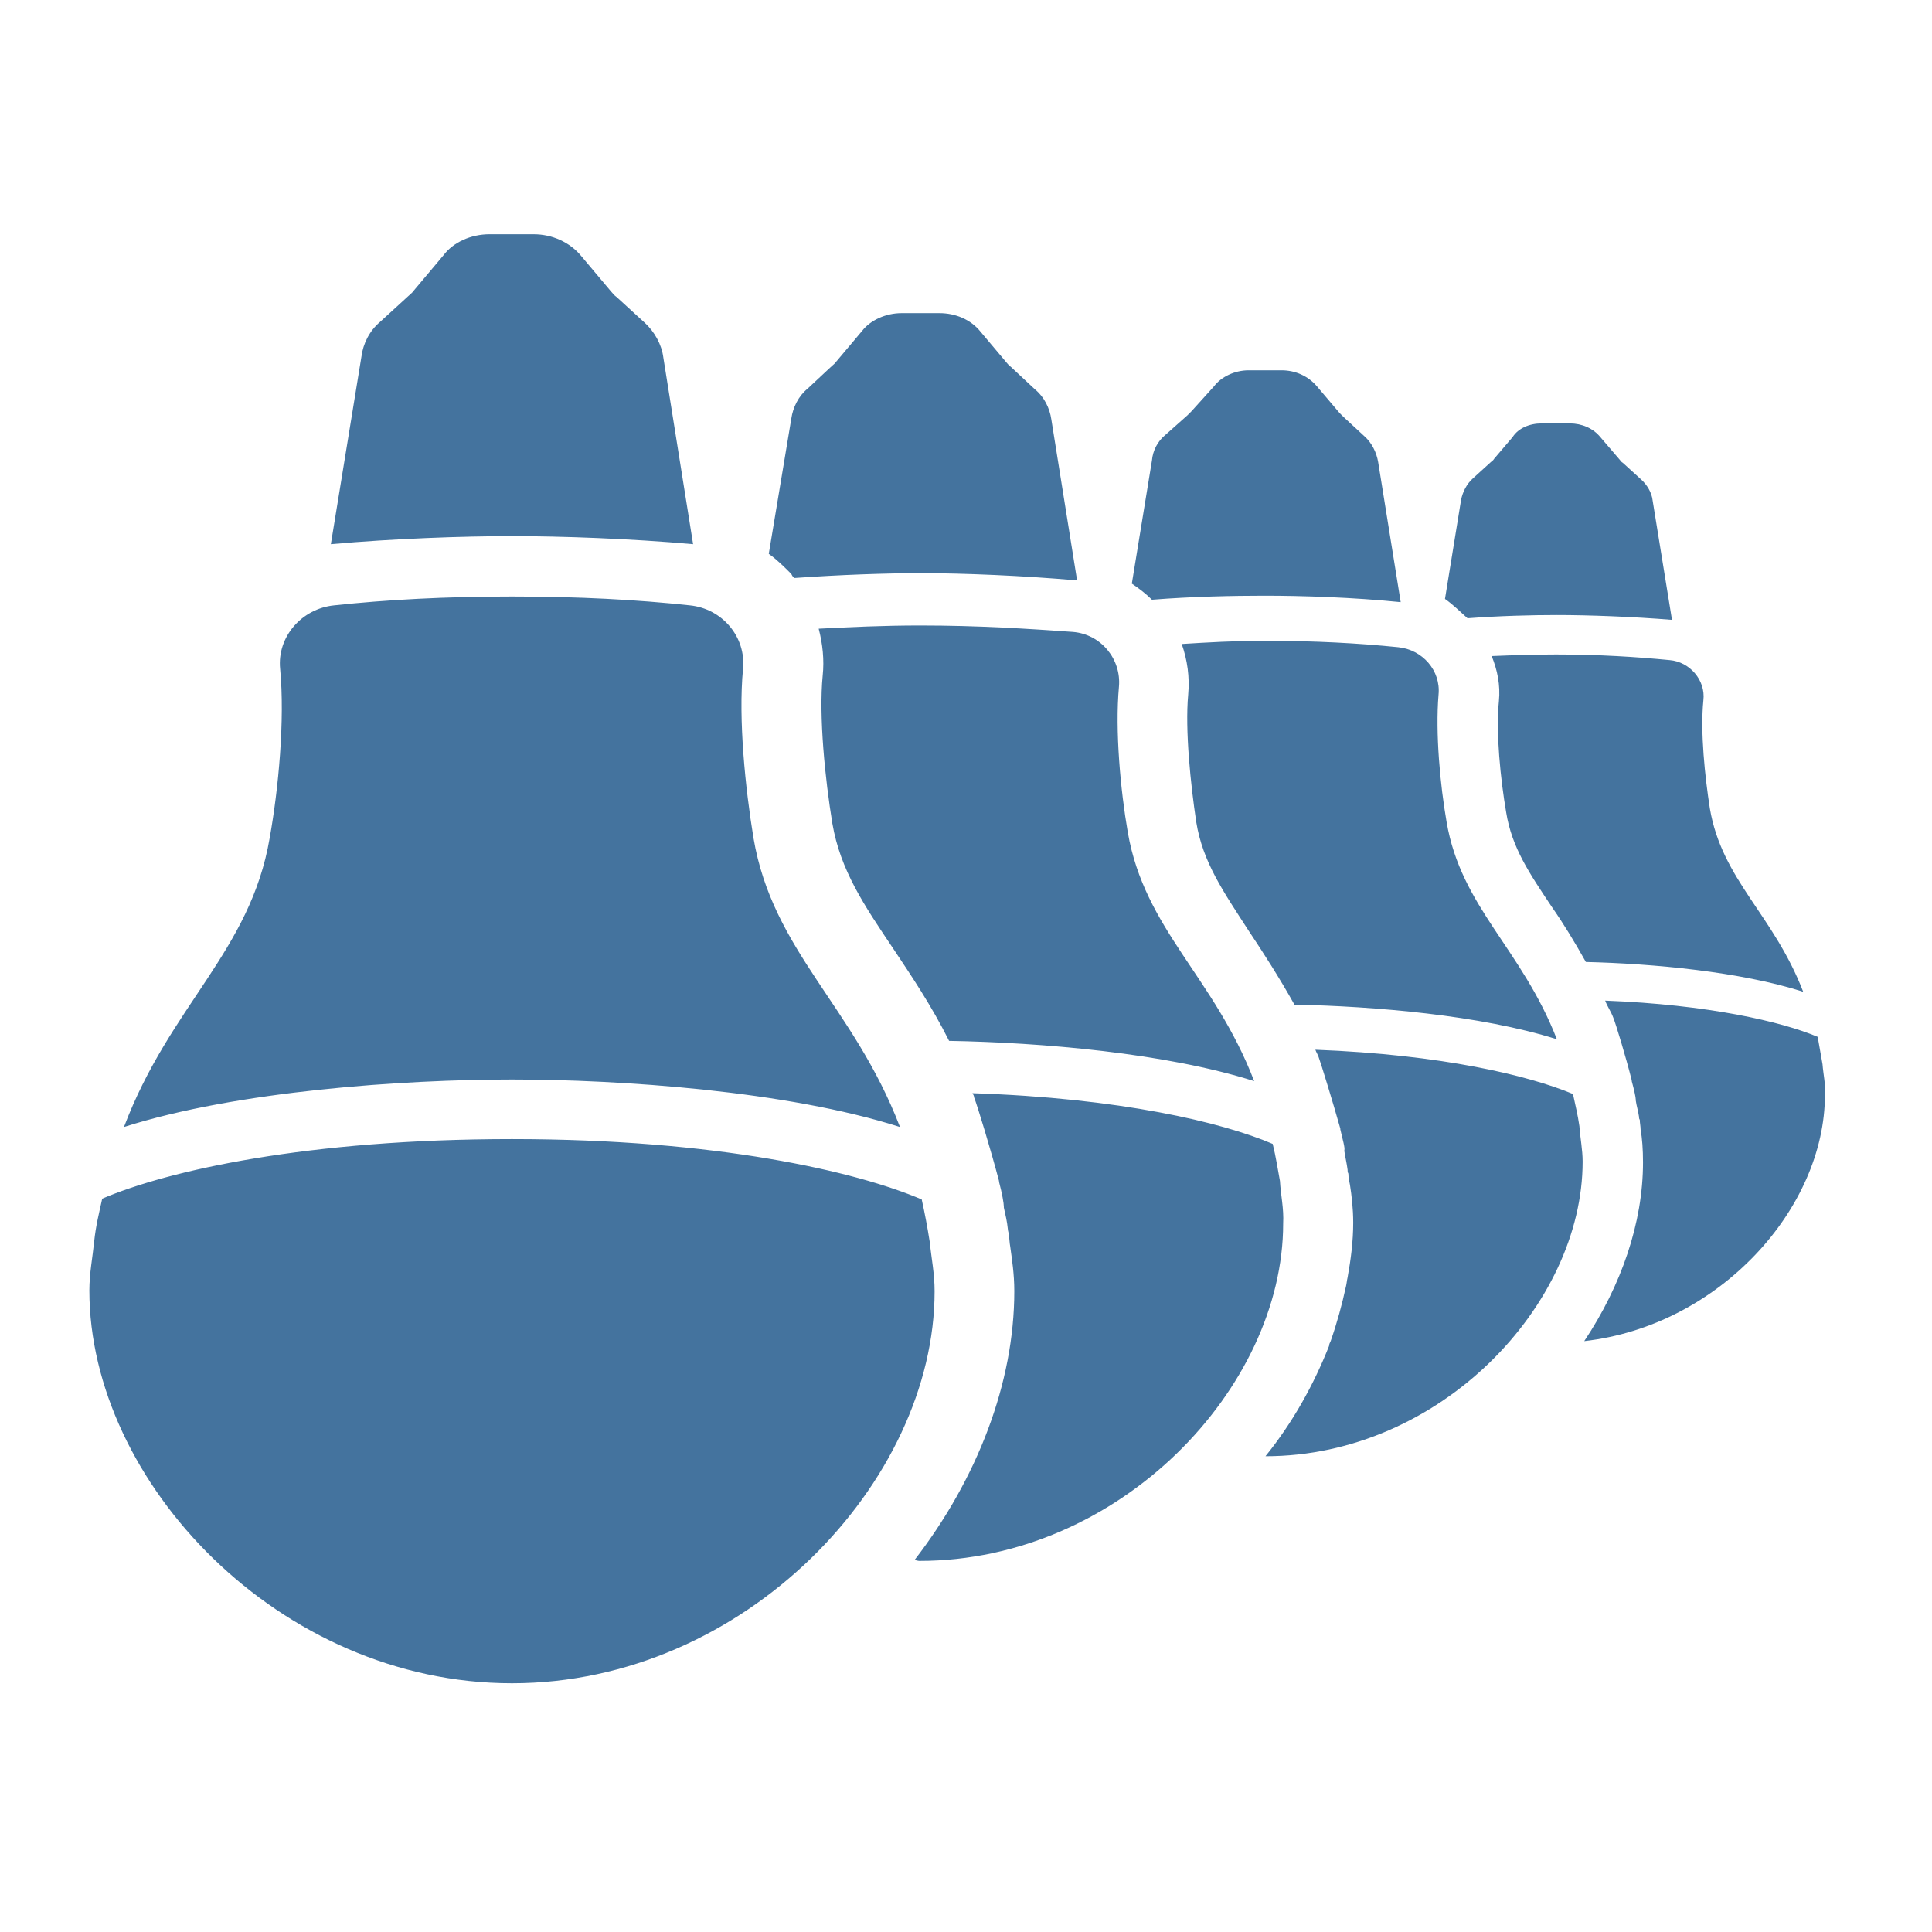 <?xml version="1.0" encoding="UTF-8"?>
<svg width="24px" fill="#44739e" height="24px" viewBox="0 0 24 24" version="1.1" xmlns="http://www.w3.org/2000/svg" xmlns:xlink="http://www.w3.org/1999/xlink">
            <path d="M11.18,14c-1.41-0.45-3.48-0.59-4.82-0.59S2.95,13.55,1.54,14c0.57-1.51,1.57-2.18,1.81-3.59 c0.11-0.61,0.19-1.47,0.13-2.1c-0.04-0.4,0.27-0.75,0.67-0.79C4.8,7.45,5.53,7.41,6.36,7.41s1.56,0.04,2.21,0.11 c0.4,0.04,0.7,0.39,0.66,0.79c-0.06,0.63,0.03,1.49,0.13,2.1C9.6,11.82,10.6,12.49,11.18,14z M8.61,6.76c-0.78-0.07-1.64-0.1-2.25-0.1s-1.47,0.03-2.25,0.1l0.38-2.33C4.51,4.27,4.59,4.11,4.72,4 l0.35-0.32c0.02-0.02,0.05-0.04,0.07-0.07l0.37-0.44c0.12-0.16,0.34-0.26,0.57-0.26h0.55c0.23,0,0.45,0.1,0.59,0.27l0.37,0.44 c0.02,0.02,0.04,0.05,0.07,0.07l0.35,0.32c0.12,0.11,0.21,0.27,0.23,0.43L8.61,6.76z M6.36,20.91c-2.89,0-5.25-2.5-5.25-4.88c0-0.21,0.04-0.41,0.06-0.61c0.02-0.19,0.06-0.35,0.1-0.53 c0.82-0.35,2.55-0.74,5.09-0.74s4.27,0.4,5.09,0.75c0.04,0.18,0.07,0.34,0.1,0.53c0.02,0.2,0.06,0.39,0.06,0.61 C11.61,18.41,9.25,20.91,6.36,20.91z M18.23,7.68c0.4-0.03,0.8-0.04,1.11-0.04c0.39,0,0.94,0.02,1.43,0.06l-0.24-1.48c-0.01-0.1-0.07-0.2-0.15-0.27 l-0.22-0.2c-0.02-0.01-0.03-0.03-0.04-0.04l-0.24-0.28c-0.09-0.11-0.23-0.17-0.38-0.17h-0.35c-0.15,0-0.29,0.06-0.36,0.17 L18.56,5.7c-0.01,0.02-0.03,0.03-0.04,0.04l-0.22,0.2c-0.08,0.07-0.13,0.17-0.15,0.27l-0.2,1.23C18.05,7.51,18.14,7.6,18.23,7.68z M22.64,13.22c-0.02-0.12-0.04-0.22-0.06-0.34c-0.45-0.19-1.36-0.4-2.64-0.45c0.03,0.08,0.07,0.13,0.1,0.21 c0.03,0.07,0.16,0.5,0.23,0.78c0,0,0,0,0,0c0,0,0,0.01,0,0.01c0.03,0.11,0.05,0.2,0.05,0.23c0,0,0,0,0,0.01 c0.01,0.07,0.03,0.13,0.04,0.2c0,0.01,0,0.03,0.01,0.04c0,0.04,0.01,0.08,0.01,0.12c0.02,0.11,0.03,0.25,0.03,0.41 c0,0.75-0.27,1.53-0.73,2.22c1.68-0.19,2.99-1.65,2.99-3.06C22.68,13.47,22.65,13.35,22.64,13.22z M18.62,8.71c-0.04,0.39,0.02,0.97,0.09,1.38c0.07,0.44,0.29,0.76,0.57,1.18c0.14,0.2,0.28,0.43,0.42,0.68 c0.83,0.02,1.92,0.12,2.7,0.37c-0.37-0.96-1.01-1.39-1.16-2.28c-0.06-0.39-0.12-0.94-0.08-1.34c0.03-0.25-0.17-0.48-0.42-0.5 c-0.41-0.04-0.88-0.07-1.41-0.07c-0.29,0-0.55,0.01-0.8,0.02C18.6,8.32,18.64,8.51,18.62,8.71z M9.83,7.13c0.01,0.02,0.02,0.04,0.04,0.05c0.56-0.04,1.14-0.06,1.57-0.06c0.52,0,1.26,0.03,1.94,0.09l-0.32-2 c-0.02-0.14-0.09-0.28-0.2-0.37l-0.3-0.28c-0.03-0.02-0.04-0.04-0.06-0.06l-0.32-0.38c-0.12-0.15-0.31-0.23-0.51-0.23h-0.47 c-0.2,0-0.39,0.09-0.49,0.22l-0.32,0.38c-0.02,0.03-0.04,0.04-0.06,0.06l-0.3,0.28c-0.11,0.09-0.18,0.23-0.2,0.37L9.55,6.88 C9.65,6.95,9.74,7.04,9.83,7.13z M15.9,14.67c-0.03-0.16-0.05-0.3-0.09-0.46c-0.63-0.27-1.9-0.57-3.73-0.63c0.01,0.02,0.02,0.03,0.02,0.05 c0.04,0.1,0.21,0.66,0.31,1.04c0,0,0,0,0,0c0,0,0,0.01,0,0.01c0.04,0.15,0.06,0.27,0.06,0.31c0,0,0,0,0,0.01 c0.02,0.09,0.04,0.17,0.05,0.27c0,0.02,0.01,0.04,0.01,0.06c0.01,0.05,0.01,0.11,0.02,0.16c0.02,0.15,0.05,0.33,0.05,0.55 c0,1.14-0.46,2.33-1.24,3.34c0.02,0,0.04,0.01,0.06,0.01c2.49,0,4.52-2.15,4.52-4.19C15.95,15.01,15.91,14.85,15.9,14.67z M11.43,7.77c-0.46,0-0.87,0.02-1.26,0.04c0.05,0.19,0.07,0.39,0.05,0.58c-0.05,0.51,0.03,1.29,0.12,1.84 c0.1,0.58,0.39,1.01,0.76,1.56c0.22,0.33,0.47,0.7,0.69,1.14c1.14,0.02,2.69,0.15,3.79,0.5c-0.5-1.3-1.36-1.88-1.57-3.09 c-0.09-0.52-0.16-1.26-0.11-1.81c0.03-0.34-0.22-0.65-0.57-0.68C12.77,7.81,12.15,7.77,11.43,7.77z M19.62,13.99c-0.02-0.14-0.05-0.26-0.08-0.4c-0.55-0.23-1.63-0.49-3.2-0.55c0.01,0.03,0.03,0.06,0.04,0.09 c0.03,0.08,0.18,0.57,0.27,0.89c0,0,0,0,0,0c0,0,0,0.01,0,0.01c0.03,0.13,0.06,0.23,0.05,0.26c0,0,0,0,0,0.01 c0.01,0.07,0.03,0.15,0.04,0.23c0,0.02,0,0.03,0.01,0.05c0,0.05,0.01,0.09,0.02,0.14c0.02,0.13,0.04,0.29,0.04,0.47 c0,0.23-0.03,0.46-0.07,0.68c-0.01,0.04-0.01,0.07-0.02,0.11c-0.05,0.23-0.11,0.45-0.19,0.68c-0.01,0.02-0.02,0.04-0.02,0.06 c-0.19,0.48-0.45,0.95-0.79,1.37l0,0c2.17,0,3.94-1.88,3.94-3.66C19.66,14.28,19.63,14.14,19.62,13.99z M14.76,8.63c-0.04,0.44,0.03,1.11,0.1,1.58c0.08,0.5,0.34,0.87,0.65,1.35c0.18,0.27,0.38,0.58,0.57,0.92 c0.99,0.02,2.31,0.13,3.26,0.43c-0.44-1.13-1.19-1.64-1.37-2.7c-0.08-0.46-0.14-1.1-0.1-1.58c0.03-0.3-0.2-0.56-0.5-0.59 c-0.49-0.05-1.04-0.08-1.66-0.08C15.34,7.96,15,7.98,14.68,8C14.75,8.2,14.78,8.41,14.76,8.63z M14.31,7.45c0.5-0.04,1.02-0.05,1.4-0.05c0.46,0,1.1,0.02,1.69,0.08l-0.28-1.74 c-0.02-0.12-0.08-0.24-0.17-0.32l-0.26-0.24c-0.02-0.02-0.04-0.04-0.05-0.05l-0.28-0.33c-0.11-0.13-0.27-0.2-0.44-0.2h-0.41 c-0.17,0-0.34,0.08-0.43,0.2L14.8,5.11c-0.02,0.02-0.04,0.04-0.05,0.05L14.48,5.4c-0.1,0.08-0.16,0.2-0.17,0.32l-0.25,1.53 C14.15,7.31,14.24,7.38,14.31,7.45z"/>

</svg>